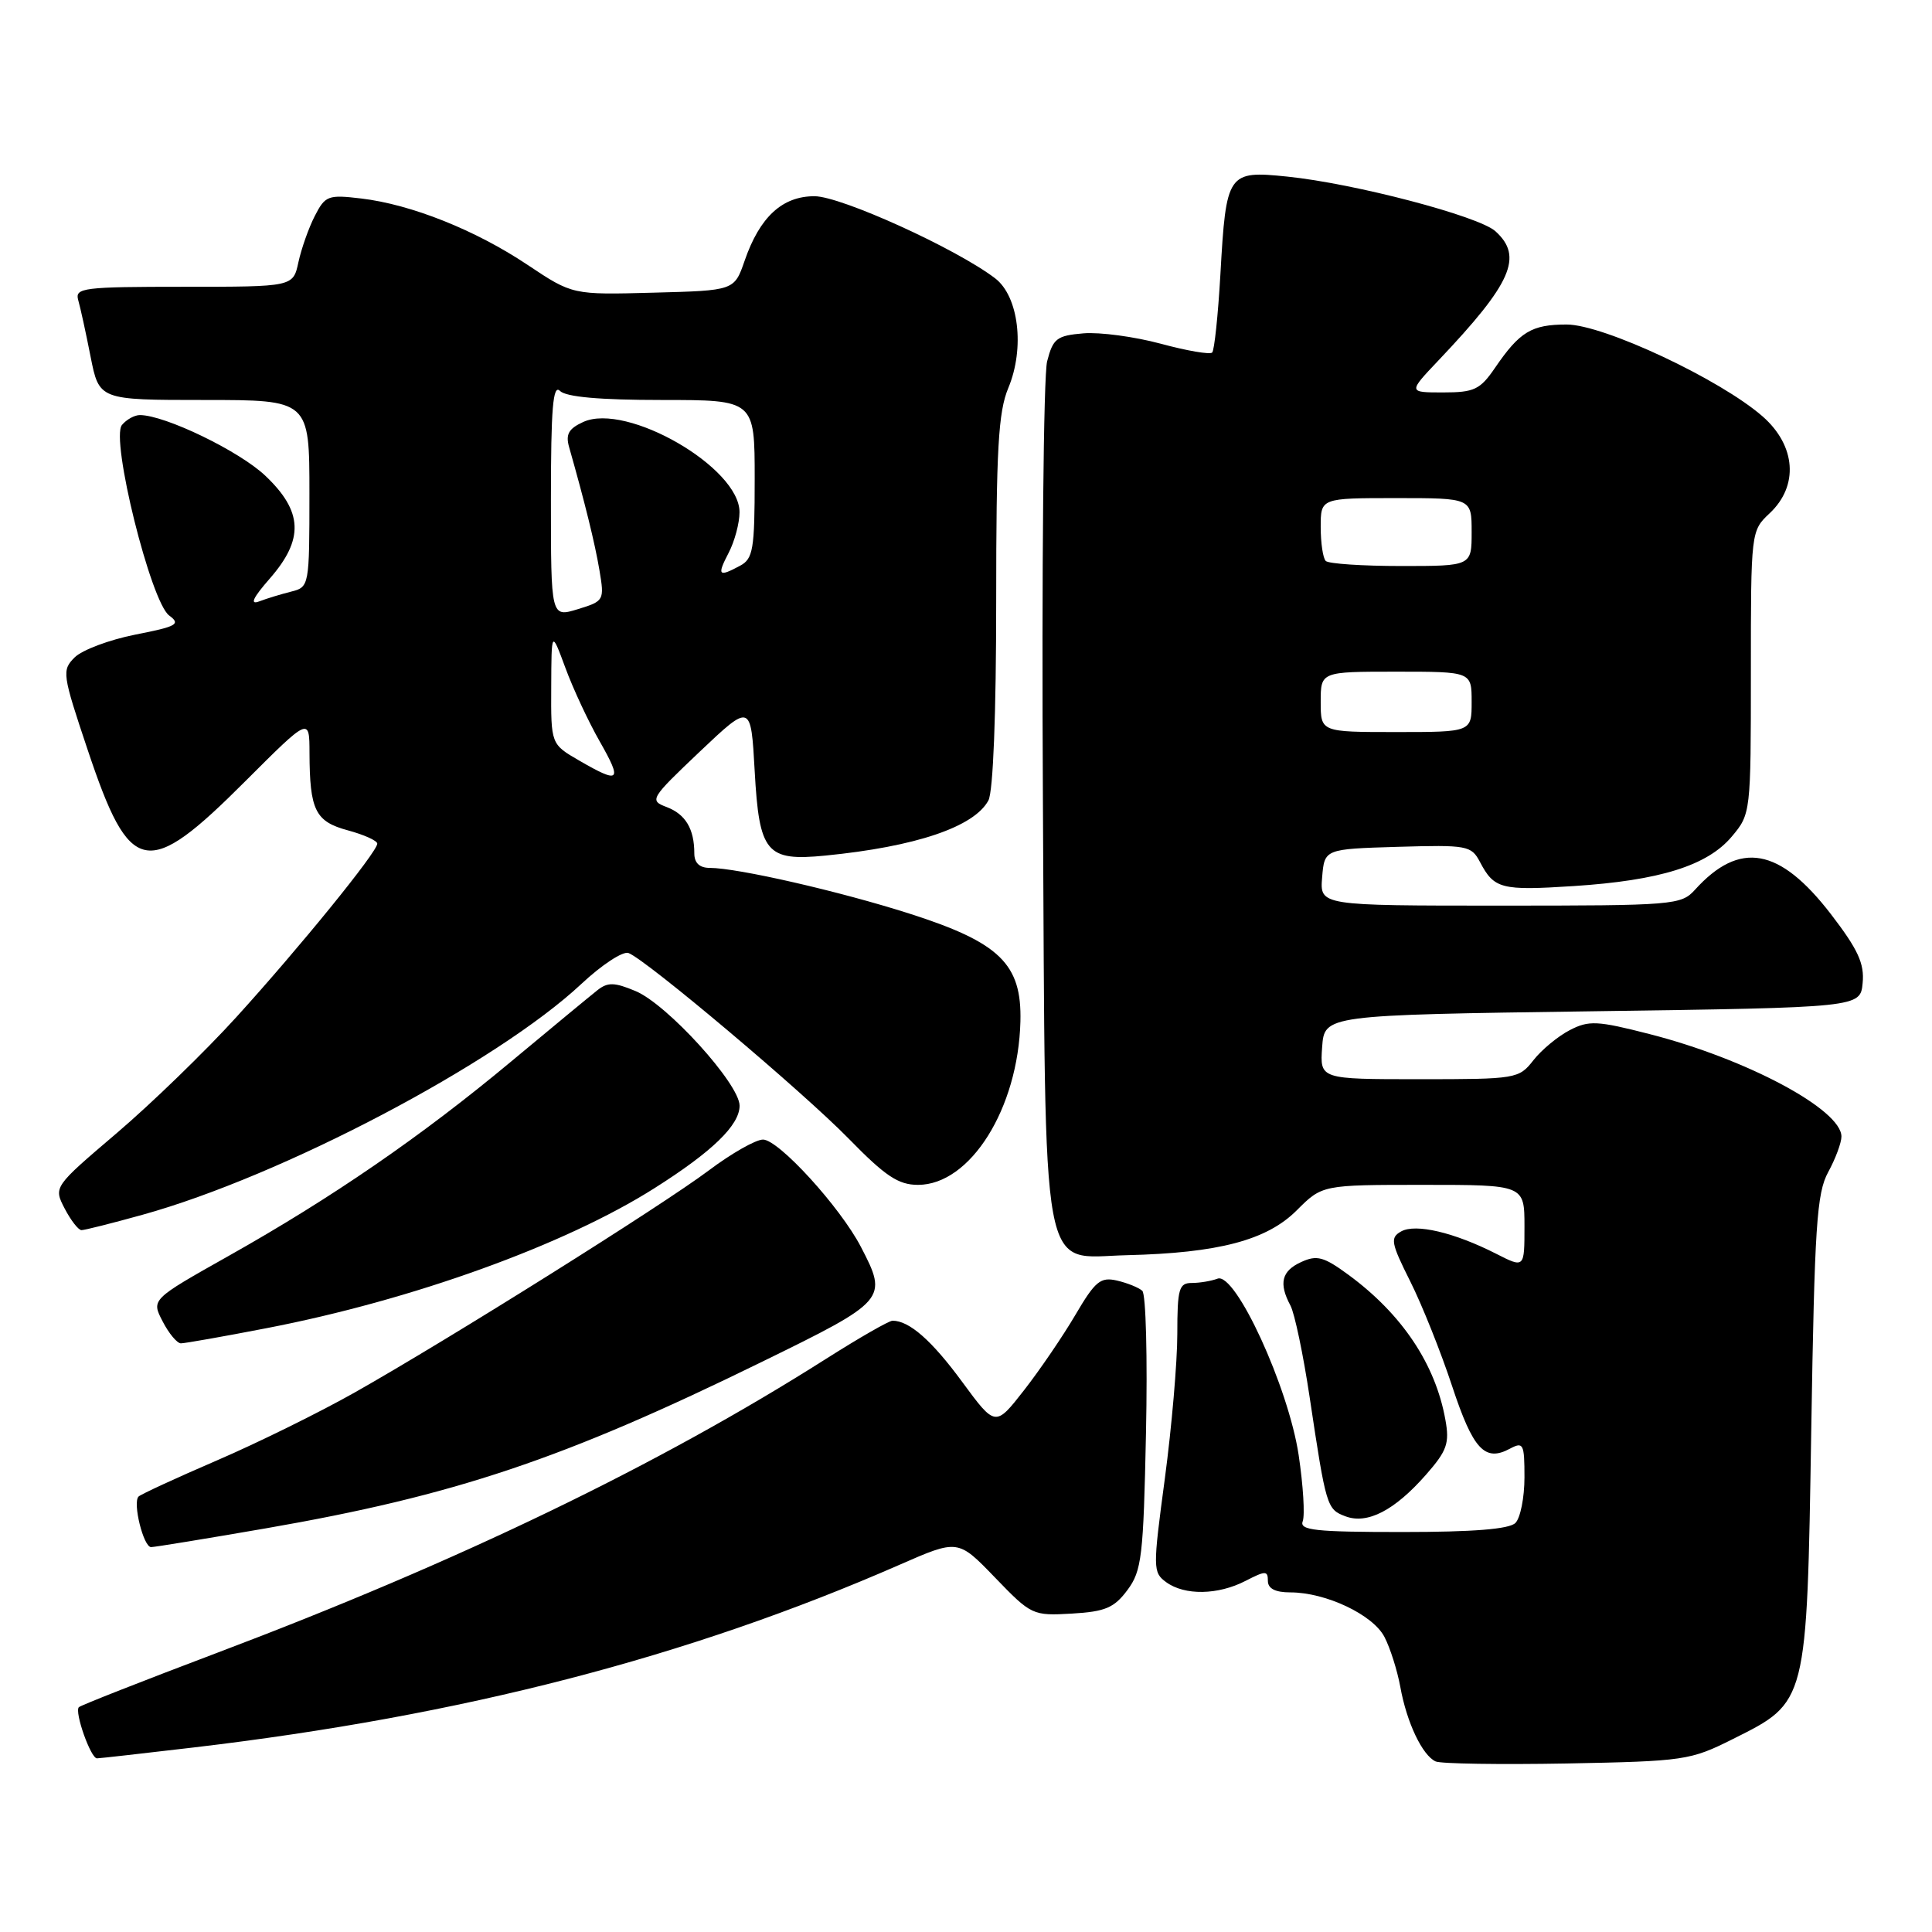 <?xml version="1.0" encoding="UTF-8" standalone="no"?>
<!DOCTYPE svg PUBLIC "-//W3C//DTD SVG 1.1//EN" "http://www.w3.org/Graphics/SVG/1.1/DTD/svg11.dtd" >
<svg xmlns="http://www.w3.org/2000/svg" xmlns:xlink="http://www.w3.org/1999/xlink" version="1.1" viewBox="0 0 256 256">
 <g >
 <path fill="currentColor"
d=" M 229.62 230.43 C 239.50 225.49 239.41 225.84 240.00 189.50 C 240.44 162.47 240.72 158.09 242.25 155.30 C 243.21 153.54 244.00 151.42 244.00 150.60 C 244.00 147.02 231.42 140.30 218.57 137.02 C 211.63 135.24 210.53 135.19 208.00 136.50 C 206.45 137.30 204.28 139.09 203.19 140.48 C 201.26 142.95 200.93 143.00 188.05 143.00 C 174.89 143.00 174.89 143.00 175.19 138.75 C 175.50 134.50 175.50 134.50 211.00 134.00 C 246.50 133.50 246.50 133.50 246.81 130.26 C 247.06 127.68 246.20 125.81 242.59 121.11 C 235.80 112.30 230.52 111.35 224.59 117.90 C 222.76 119.92 221.81 120.00 198.78 120.00 C 174.88 120.00 174.88 120.00 175.19 116.25 C 175.50 112.50 175.50 112.50 185.20 112.21 C 194.42 111.94 194.95 112.04 196.10 114.21 C 197.98 117.79 198.91 118.03 208.50 117.41 C 219.94 116.67 226.23 114.70 229.47 110.85 C 231.98 107.87 232.00 107.70 232.00 89.10 C 232.00 70.39 232.01 70.34 234.50 68.00 C 238.36 64.37 237.97 59.06 233.57 55.19 C 227.96 50.27 212.47 43.00 207.59 43.00 C 202.94 43.00 201.37 43.95 198.09 48.75 C 196.12 51.63 195.34 52.00 191.22 52.00 C 186.58 52.00 186.58 52.00 190.61 47.75 C 200.33 37.51 201.87 34.00 198.15 30.64 C 195.93 28.63 179.47 24.31 170.57 23.40 C 162.67 22.59 162.47 22.87 161.71 36.34 C 161.40 41.76 160.91 46.42 160.62 46.71 C 160.33 47.01 157.26 46.48 153.79 45.54 C 150.33 44.61 145.73 43.99 143.56 44.17 C 140.02 44.47 139.53 44.85 138.75 47.88 C 138.27 49.73 138.02 75.83 138.19 105.88 C 138.56 171.15 137.72 166.59 149.31 166.32 C 161.45 166.03 167.86 164.34 171.82 160.38 C 175.20 157.00 175.20 157.00 188.60 157.00 C 202.00 157.00 202.00 157.00 202.00 162.52 C 202.00 168.04 202.00 168.04 198.25 166.13 C 192.68 163.30 187.58 162.10 185.66 163.17 C 184.18 164.00 184.30 164.67 186.87 169.80 C 188.44 172.93 190.93 179.17 192.41 183.66 C 195.19 192.07 196.74 193.75 200.07 191.96 C 201.85 191.01 202.00 191.30 202.00 195.76 C 202.00 198.42 201.46 201.14 200.80 201.80 C 199.98 202.62 195.21 203.00 185.83 203.00 C 174.24 203.00 172.15 202.77 172.62 201.56 C 172.92 200.76 172.68 196.82 172.08 192.81 C 170.73 183.82 163.70 168.52 161.33 169.43 C 160.51 169.74 158.97 170.00 157.92 170.00 C 156.22 170.00 156.00 170.76 156.00 176.75 C 156.00 180.46 155.26 189.08 154.35 195.90 C 152.75 207.85 152.75 208.35 154.53 209.65 C 156.98 211.43 161.40 211.36 165.05 209.47 C 167.69 208.11 168.00 208.11 168.00 209.47 C 168.00 210.50 168.98 211.00 170.98 211.00 C 175.68 211.00 181.93 213.96 183.45 216.91 C 184.21 218.37 185.15 221.35 185.55 223.53 C 186.40 228.25 188.47 232.60 190.23 233.40 C 190.93 233.71 198.76 233.83 207.63 233.67 C 223.18 233.37 223.98 233.26 229.62 230.43 Z  M 25.73 231.54 C 61.23 227.35 91.24 219.58 119.22 207.33 C 126.94 203.95 126.94 203.95 131.84 209.03 C 136.65 214.02 136.84 214.11 142.02 213.81 C 146.46 213.55 147.63 213.05 149.39 210.69 C 151.29 208.14 151.51 206.25 151.85 189.85 C 152.06 179.94 151.84 171.47 151.36 171.04 C 150.89 170.61 149.38 170.00 148.00 169.68 C 145.82 169.18 145.12 169.76 142.50 174.22 C 140.85 177.03 137.79 181.52 135.70 184.20 C 131.89 189.08 131.89 189.08 127.49 183.10 C 123.46 177.61 120.48 175.00 118.27 175.00 C 117.80 175.00 113.84 177.27 109.46 180.05 C 87.26 194.14 60.82 206.90 28.71 219.03 C 18.92 222.73 10.71 225.96 10.45 226.21 C 9.84 226.83 12.02 233.00 12.85 232.99 C 13.21 232.99 19.00 232.33 25.73 231.54 Z  M 35.19 202.52 C 60.22 198.18 74.63 193.35 100.94 180.46 C 117.52 172.35 117.68 172.15 114.07 165.21 C 111.33 159.94 103.17 151.00 101.10 151.00 C 100.15 151.00 96.92 152.83 93.93 155.08 C 87.68 159.77 59.51 177.44 47.04 184.49 C 42.39 187.12 34.16 191.18 28.75 193.51 C 23.34 195.84 18.67 198.00 18.36 198.30 C 17.55 199.11 19.01 205.00 20.02 205.00 C 20.49 205.00 27.32 203.88 35.19 202.52 Z  M 188.94 195.42 C 191.74 192.23 192.09 191.25 191.52 188.12 C 190.20 180.75 185.77 174.13 178.68 168.92 C 175.41 166.52 174.50 166.27 172.43 167.22 C 169.82 168.40 169.41 170.04 170.99 172.99 C 171.54 174.01 172.69 179.49 173.54 185.17 C 175.72 199.69 175.81 199.99 178.28 200.92 C 181.18 202.01 184.78 200.15 188.94 195.42 Z  M 35.32 175.99 C 54.60 172.27 74.81 164.98 86.69 157.46 C 94.38 152.60 98.00 149.09 98.00 146.51 C 98.00 143.64 88.41 133.07 84.21 131.32 C 81.42 130.15 80.53 130.13 79.17 131.20 C 78.26 131.92 73.10 136.18 67.70 140.68 C 55.86 150.55 43.98 158.72 30.27 166.43 C 20.04 172.19 20.04 172.19 21.55 175.09 C 22.37 176.69 23.47 178.00 23.97 178.00 C 24.48 178.00 29.59 177.10 35.32 175.99 Z  M 18.86 160.97 C 37.34 155.85 65.80 140.88 77.04 130.37 C 79.74 127.84 82.55 126.00 83.28 126.28 C 85.67 127.20 106.36 144.64 112.47 150.89 C 117.32 155.86 119.04 157.00 121.64 157.00 C 128.57 157.00 134.91 146.89 135.21 135.36 C 135.41 127.74 132.48 124.89 120.54 121.07 C 111.30 118.11 97.71 115.00 94.04 115.00 C 92.70 115.00 92.00 114.35 92.00 113.08 C 92.00 109.84 90.84 107.89 88.34 106.94 C 86.02 106.06 86.15 105.84 92.72 99.60 C 99.50 93.18 99.50 93.18 100.00 102.17 C 100.60 113.02 101.54 114.14 109.36 113.37 C 121.34 112.19 129.09 109.57 130.97 106.06 C 131.60 104.89 132.00 94.54 132.00 79.69 C 132.00 59.51 132.28 54.57 133.61 51.40 C 135.81 46.12 134.99 39.26 131.85 36.87 C 126.68 32.93 111.43 26.00 107.92 26.00 C 103.65 26.00 100.67 28.75 98.67 34.54 C 97.30 38.50 97.30 38.50 86.58 38.78 C 75.86 39.07 75.86 39.07 69.91 35.10 C 63.00 30.48 54.47 27.08 47.85 26.30 C 43.48 25.78 43.09 25.92 41.71 28.62 C 40.90 30.20 39.93 32.96 39.54 34.75 C 38.84 38.00 38.84 38.00 24.35 38.00 C 11.03 38.00 9.91 38.14 10.36 39.75 C 10.64 40.71 11.38 44.09 12.00 47.25 C 13.14 53.00 13.14 53.00 27.07 53.00 C 41.00 53.00 41.00 53.00 41.00 65.39 C 41.00 77.65 40.97 77.79 38.59 78.39 C 37.27 78.72 35.36 79.30 34.34 79.69 C 33.07 80.17 33.50 79.23 35.75 76.66 C 40.30 71.45 40.14 67.77 35.17 63.05 C 31.74 59.78 21.85 55.00 18.53 55.00 C 17.82 55.00 16.76 55.59 16.16 56.31 C 14.62 58.16 19.98 79.78 22.42 81.56 C 23.98 82.71 23.44 83.01 17.93 84.09 C 14.49 84.77 10.87 86.13 9.89 87.11 C 8.18 88.82 8.25 89.31 11.61 99.34 C 17.24 116.16 19.43 116.60 32.54 103.48 C 41.00 95.03 41.00 95.03 41.01 99.76 C 41.04 107.38 41.77 108.86 46.11 110.03 C 48.25 110.61 50.00 111.40 49.99 111.79 C 49.99 112.89 39.67 125.58 31.33 134.76 C 27.20 139.31 20.06 146.23 15.46 150.15 C 7.09 157.28 7.09 157.28 8.57 160.14 C 9.39 161.71 10.39 163.00 10.80 163.00 C 11.21 163.00 14.83 162.09 18.86 160.97 Z  M 175.00 93.00 C 175.00 89.00 175.00 89.00 185.00 89.00 C 195.00 89.00 195.00 89.00 195.00 93.00 C 195.00 97.00 195.00 97.00 185.00 97.00 C 175.00 97.00 175.00 97.00 175.00 93.00 Z  M 175.67 74.33 C 175.30 73.97 175.00 71.94 175.00 69.83 C 175.00 66.00 175.00 66.00 185.00 66.00 C 195.00 66.00 195.00 66.00 195.00 70.50 C 195.00 75.00 195.00 75.00 185.67 75.00 C 180.53 75.00 176.03 74.70 175.67 74.33 Z  M 76.75 100.78 C 73.00 98.61 73.00 98.61 73.04 91.05 C 73.07 83.50 73.07 83.50 74.92 88.50 C 75.93 91.25 77.98 95.64 79.47 98.25 C 82.50 103.57 82.14 103.90 76.75 100.78 Z  M 73.00 66.21 C 73.00 54.07 73.27 50.87 74.20 51.80 C 75.00 52.60 79.47 53.00 87.70 53.00 C 100.00 53.00 100.00 53.00 100.00 63.46 C 100.00 72.79 99.79 74.04 98.07 74.96 C 95.19 76.51 94.98 76.27 96.55 73.25 C 97.34 71.74 97.99 69.31 97.99 67.87 C 98.01 61.94 83.03 53.30 77.29 55.91 C 75.34 56.80 74.92 57.55 75.42 59.28 C 77.49 66.55 78.83 71.99 79.43 75.56 C 80.10 79.55 80.05 79.65 76.56 80.72 C 73.00 81.81 73.00 81.81 73.00 66.21 Z "/>
</g>
</svg>